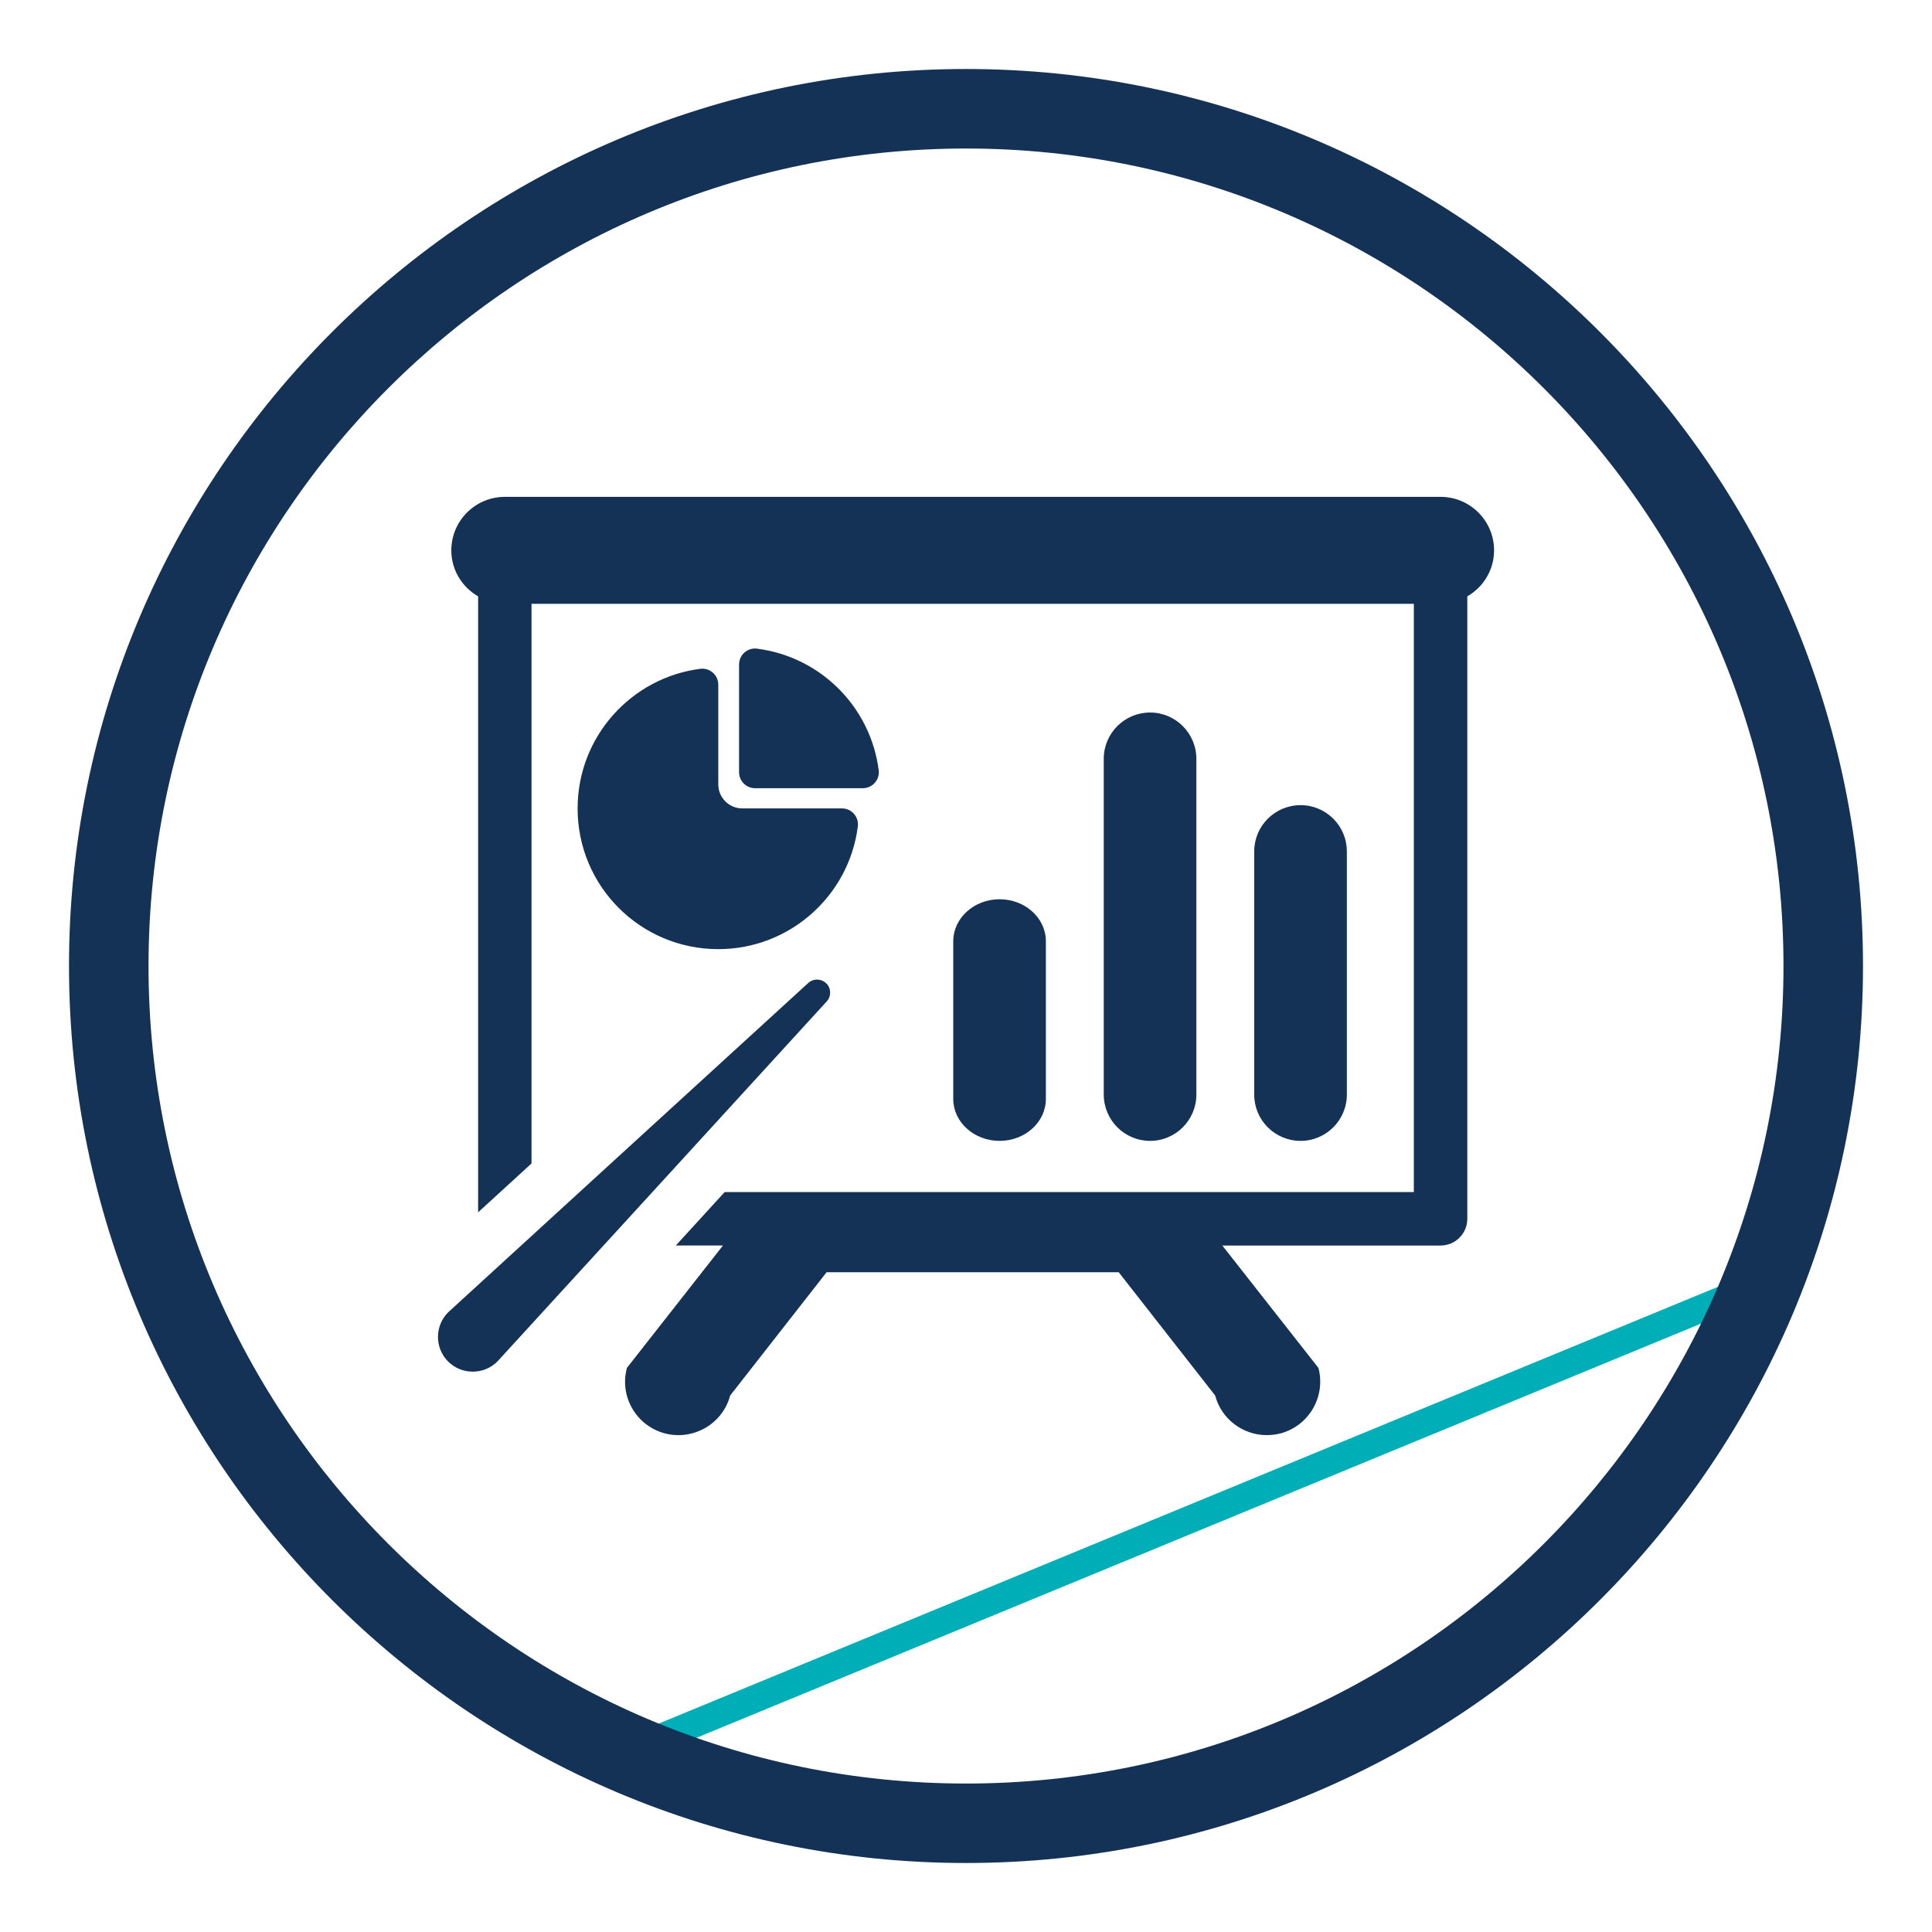 <?xml version="1.0" encoding="utf-8"?>
<!-- Generator: Adobe Illustrator 16.0.0, SVG Export Plug-In . SVG Version: 6.00 Build 0)  -->
<!DOCTYPE svg PUBLIC "-//W3C//DTD SVG 1.1//EN" "http://www.w3.org/Graphics/SVG/1.1/DTD/svg11.dtd">
<svg version="1.1" id="Layer_1" xmlns="http://www.w3.org/2000/svg" xmlns:xlink="http://www.w3.org/1999/xlink" x="0px" y="0px"
	 width="70px" height="70px" viewBox="0 0 70 70" enable-background="new 0 0 70 70" xml:space="preserve">
<g>
	
		<rect x="42.352" y="32.634" transform="matrix(0.381 0.924 -0.924 0.381 77.535 -5.468)" fill="#00AEB8" width="0.999" height="45.096"/>
	<path fill="#143156" d="M35.001,67.5C17.082,67.5,2.5,52.922,2.5,35c0-17.92,14.582-32.5,32.5-32.5S67.5,17.08,67.5,35
		C67.5,52.922,52.92,67.5,35.001,67.5z M35.001,5.381C18.67,5.381,5.381,18.668,5.381,35c0,16.334,13.289,29.621,29.62,29.621
		S64.619,51.334,64.619,35C64.619,18.668,51.332,5.381,35.001,5.381z"/>
	<g>
		<g>
			<path fill="#143156" d="M54.133,19.941c0-1.07-0.868-1.939-1.939-1.939h-33.9c-1.074,0-1.942,0.869-1.942,1.939
				c0,0.715,0.395,1.334,0.971,1.666v22.318c0.521-0.477,1.161-1.062,1.935-1.771V21.877h31.968v21.314H26.256
				c-0.646,0.709-1.239,1.355-1.77,1.936h1.708l-3.479,4.434c-0.28,1.037,0.336,2.094,1.371,2.373c1.028,0.27,2.096-0.34,2.37-1.373
				l3.493-4.465h10.584l3.494,4.465c0.23,0.865,1.014,1.436,1.867,1.436c0.168,0,0.332-0.018,0.502-0.062
				c1.037-0.279,1.646-1.342,1.373-2.373l-3.482-4.434h7.906c0.536,0,0.97-0.434,0.97-0.967V21.607
				C53.739,21.275,54.133,20.656,54.133,19.941L54.133,19.941z M54.133,19.941"/>
			<path fill="#143156" d="M37.894,39.816v-5.711c0-0.842-0.75-1.523-1.676-1.523c-0.928,0-1.68,0.682-1.68,1.523v5.711
				c0,0.84,0.752,1.52,1.68,1.52C37.144,41.336,37.894,40.652,37.894,39.816L37.894,39.816z M37.894,39.816"/>
			<path fill="#143156" d="M43.346,39.66V27.492c0-0.924-0.752-1.676-1.676-1.676c-0.928,0-1.679,0.752-1.679,1.676v12.164
				c0,0.928,0.751,1.68,1.679,1.68C42.594,41.336,43.346,40.584,43.346,39.66L43.346,39.66z M43.346,39.66"/>
			<path fill="#143156" d="M48.799,39.66v-8.812c0-0.926-0.752-1.676-1.676-1.676c-0.928,0-1.68,0.75-1.68,1.676v8.812
				c0,0.928,0.752,1.676,1.68,1.676C48.047,41.336,48.799,40.584,48.799,39.66L48.799,39.66z M48.799,39.66"/>
			<path fill="#143156" d="M29.938,35.629c-0.187-0.182-0.484-0.182-0.669,0c0,0-12.971,11.857-13.033,11.92
				c-0.49,0.492-0.49,1.289,0,1.781c0.491,0.49,1.293,0.49,1.785,0c0.062-0.062,11.917-13.029,11.917-13.029
				C30.123,36.115,30.123,35.812,29.938,35.629L29.938,35.629z M29.938,35.629"/>
			<g>
				<path fill="#143156" d="M26.025,34.389c2.595,0,4.738-1.941,5.056-4.447c0.044-0.346-0.227-0.652-0.574-0.652h-3.613
					c-0.479,0-0.869-0.389-0.869-0.869v-3.615c0-0.348-0.307-0.617-0.652-0.574c-2.508,0.322-4.445,2.465-4.445,5.059
					C20.927,32.109,23.204,34.389,26.025,34.389L26.025,34.389z M26.025,34.389"/>
				<path fill="#143156" d="M27.426,23.502c-0.344-0.045-0.648,0.227-0.648,0.572v3.904c0,0.32,0.259,0.58,0.58,0.58h3.905
					c0.346,0,0.618-0.303,0.574-0.648C31.545,25.613,29.726,23.793,27.426,23.502L27.426,23.502z M27.426,23.502"/>
			</g>
		</g>
	</g>
</g>
</svg>
